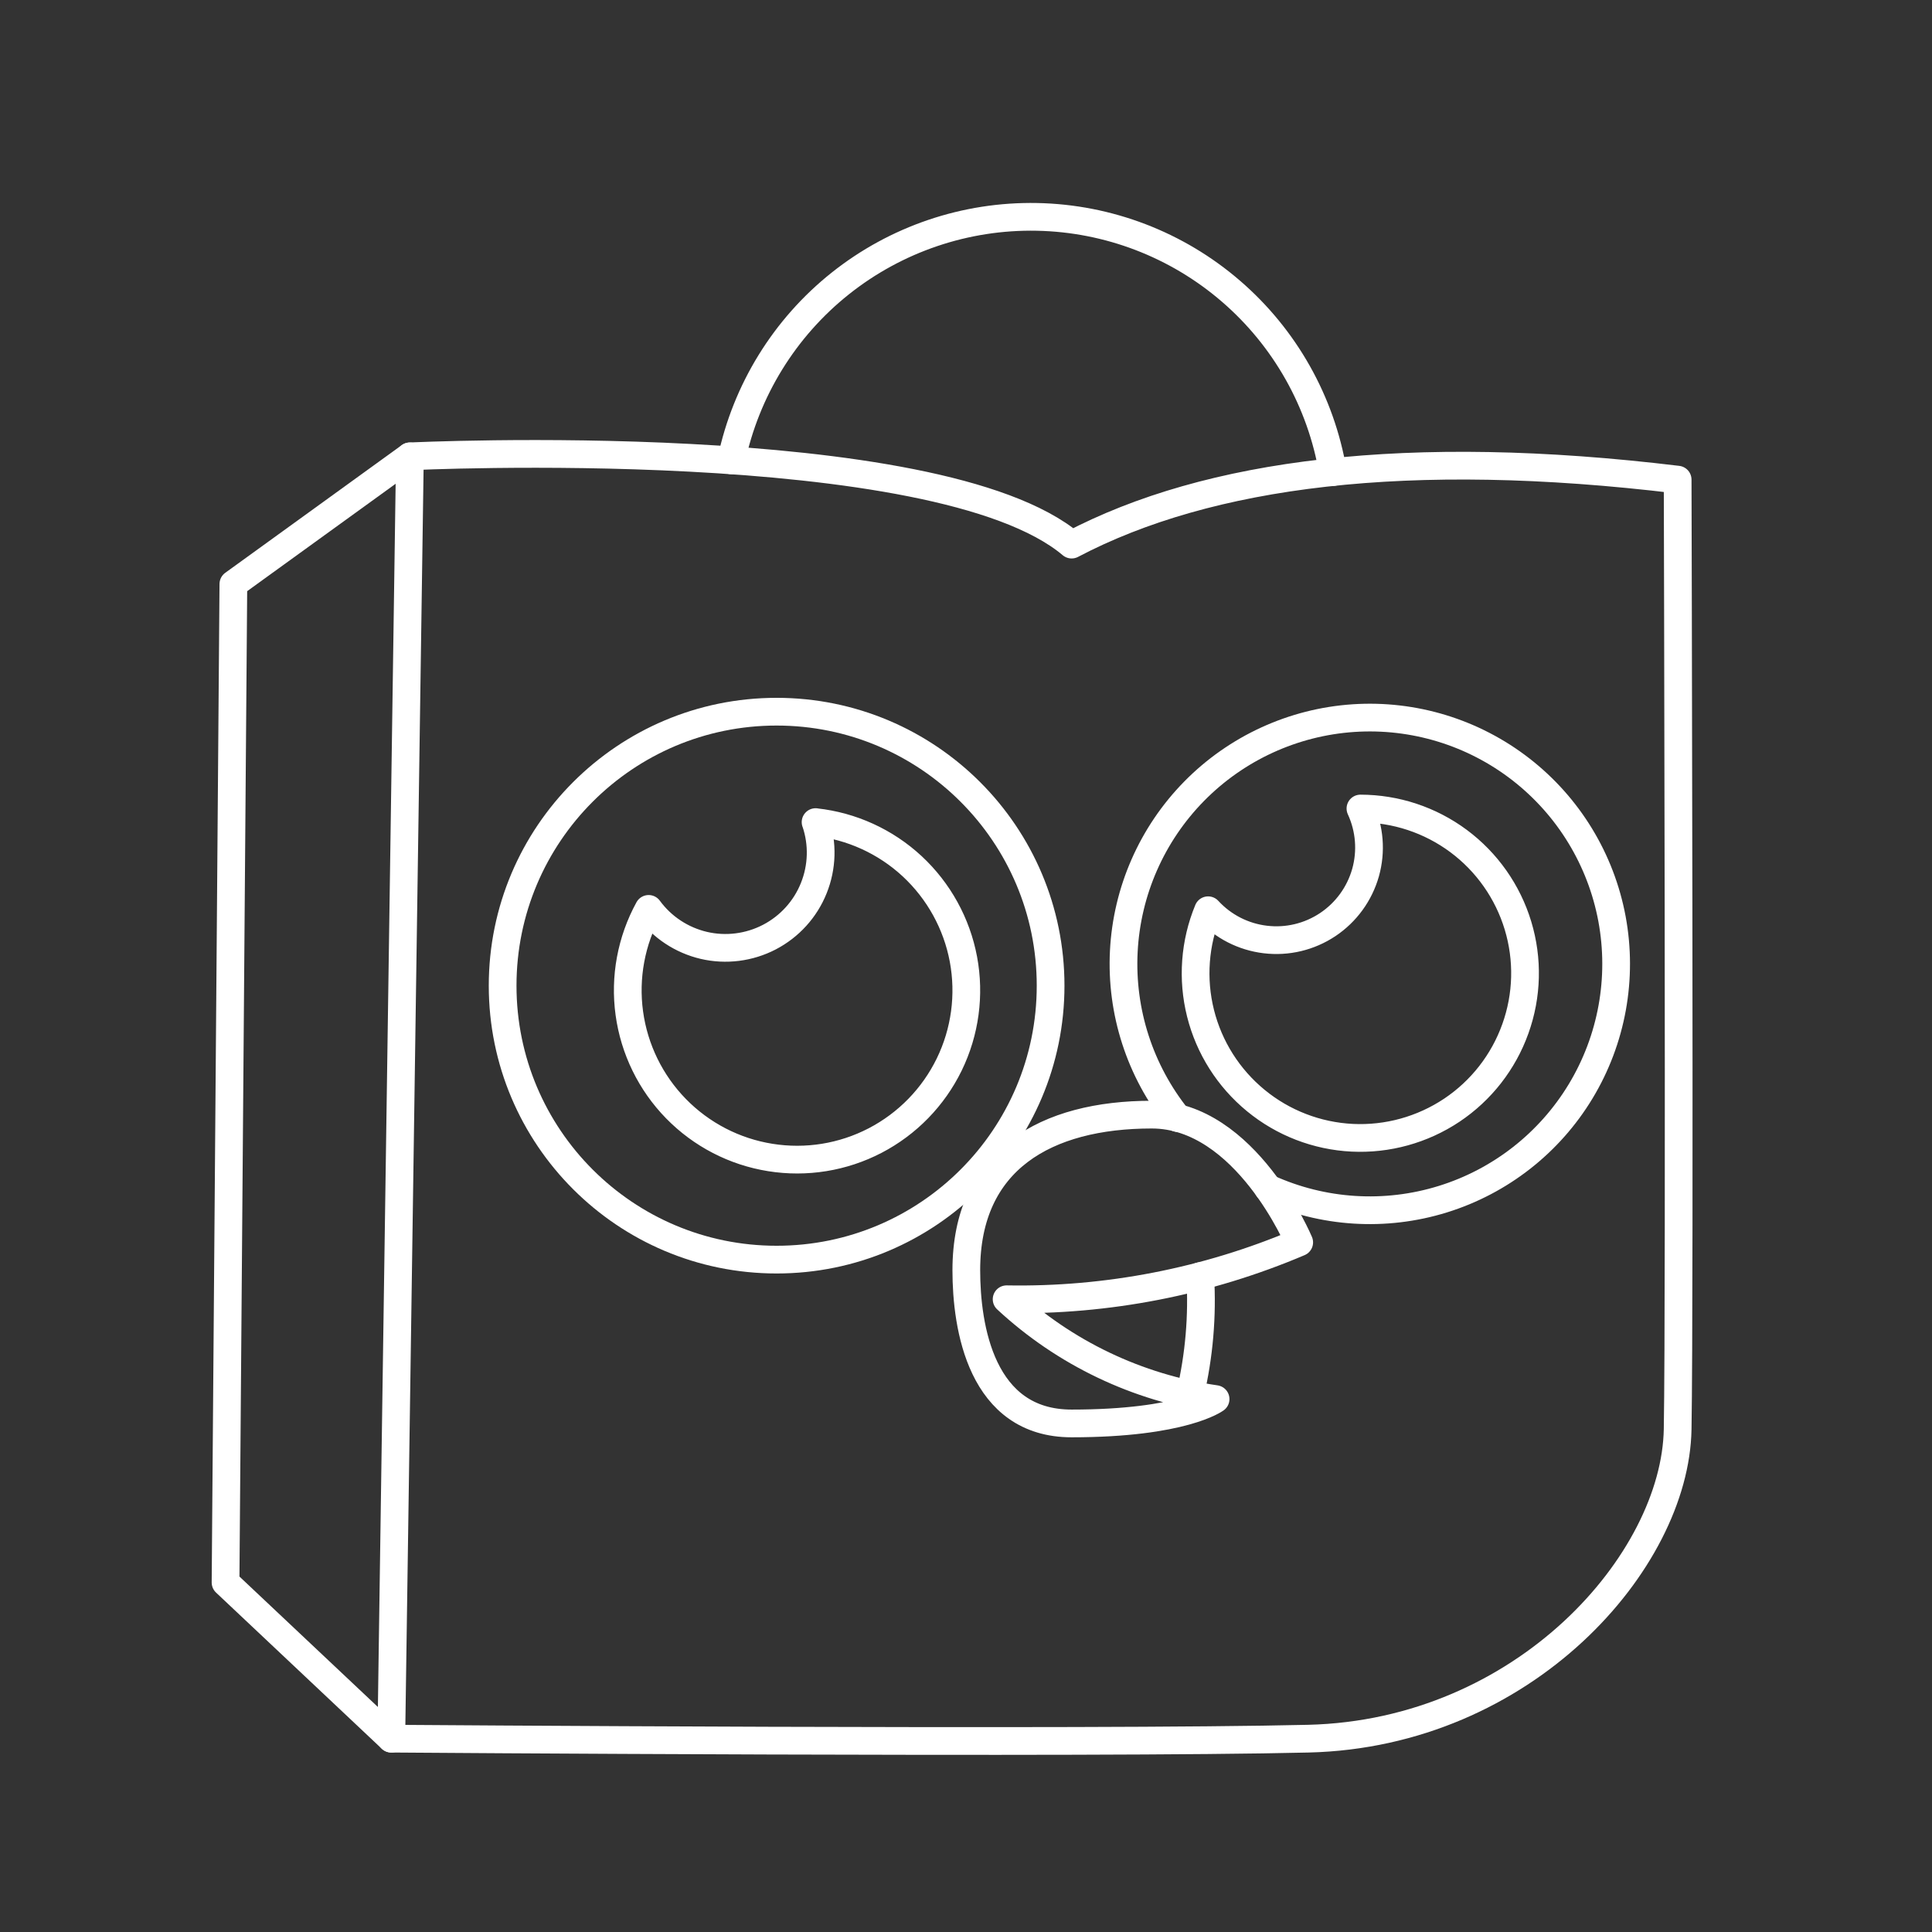 <svg width="43" height="43" viewBox="0 0 43 43" fill="none" xmlns="http://www.w3.org/2000/svg">
<rect x="0" y="0" width="43" height="43" fill="#333333" stroke="none"/>
<g id="arcticons:tokopedia">
<path id="Vector" d="M23.851 12.121C20.853 9.589 9.123 10.157 9.123 10.157L8.709 38.697C8.709 38.697 24.316 38.814 29.122 38.697C33.928 38.58 37.287 34.756 37.339 31.811C37.391 28.865 37.339 10.675 37.339 10.675C31.344 9.95 26.9 10.519 23.851 12.121Z" stroke="white" stroke-width="0.617" stroke-linecap="round" stroke-linejoin="round"/>
<path id="Vector_2" d="M17.285 28.035C20.653 28.035 23.383 25.305 23.383 21.938C23.383 18.57 20.653 15.84 17.285 15.84C13.917 15.84 11.187 18.57 11.187 21.938C11.187 25.305 13.917 28.035 17.285 28.035Z" stroke="white" stroke-width="0.617" stroke-linecap="round" stroke-linejoin="round"/>
<path id="Vector_3" d="M28.222 26.446C29.445 27.001 30.829 27.088 32.112 26.69C33.395 26.292 34.487 25.437 35.181 24.287C35.875 23.137 36.123 21.772 35.878 20.452C35.632 19.131 34.911 17.947 33.85 17.123C32.789 16.299 31.463 15.894 30.123 15.983C28.783 16.073 27.522 16.651 26.58 17.608C25.638 18.565 25.08 19.835 25.012 21.176C24.944 22.518 25.371 23.837 26.212 24.885M9.123 10.157L5.194 12.999L5.02 35.221L8.709 38.697M29.666 10.507C29.402 8.941 28.599 7.517 27.396 6.48C26.194 5.443 24.667 4.858 23.079 4.827C21.492 4.796 19.943 5.321 18.701 6.31C17.459 7.299 16.602 8.691 16.276 10.245" stroke="white" stroke-width="0.617" stroke-linecap="round" stroke-linejoin="round"/>
<path id="Vector_4" d="M18.153 18.297C18.316 18.776 18.301 19.298 18.112 19.767C17.924 20.237 17.573 20.623 17.124 20.857C16.675 21.09 16.157 21.156 15.664 21.041C15.172 20.925 14.736 20.638 14.437 20.229C14.048 20.938 13.897 21.753 14.007 22.553C14.117 23.354 14.481 24.098 15.046 24.676C15.611 25.254 16.347 25.635 17.145 25.762C17.943 25.89 18.761 25.758 19.478 25.385C20.195 25.012 20.773 24.418 21.127 23.692C21.481 22.965 21.591 22.144 21.443 21.35C21.294 20.555 20.894 19.83 20.302 19.28C19.709 18.73 18.955 18.386 18.152 18.298M30.279 17.995C30.485 18.442 30.526 18.947 30.393 19.421C30.259 19.894 29.962 20.304 29.552 20.578C29.143 20.851 28.65 20.969 28.162 20.91C27.673 20.852 27.222 20.621 26.889 20.259C26.588 20.986 26.529 21.79 26.72 22.552C26.911 23.315 27.343 23.996 27.951 24.495C28.558 24.994 29.311 25.284 30.096 25.323C30.881 25.361 31.658 25.146 32.312 24.71C32.966 24.273 33.462 23.638 33.727 22.897C33.993 22.157 34.013 21.351 33.785 20.599C33.557 19.846 33.093 19.187 32.462 18.718C31.83 18.249 31.065 17.996 30.279 17.995ZM21.507 28.271C21.507 25.809 23.282 24.808 25.634 24.808C27.727 24.808 28.916 27.651 28.916 27.651C26.858 28.526 24.639 28.957 22.404 28.917C23.692 30.113 25.315 30.888 27.055 31.139C27.055 31.139 26.332 31.681 23.851 31.681C21.836 31.682 21.507 29.538 21.507 28.271Z" stroke="white" stroke-width="0.617" stroke-linecap="round" stroke-linejoin="round"/>
<path id="Vector_5" d="M26.713 28.403C26.766 29.286 26.69 30.172 26.488 31.033" stroke="white" stroke-width="0.617" stroke-linecap="round" stroke-linejoin="round"/>
</g>
</svg>
